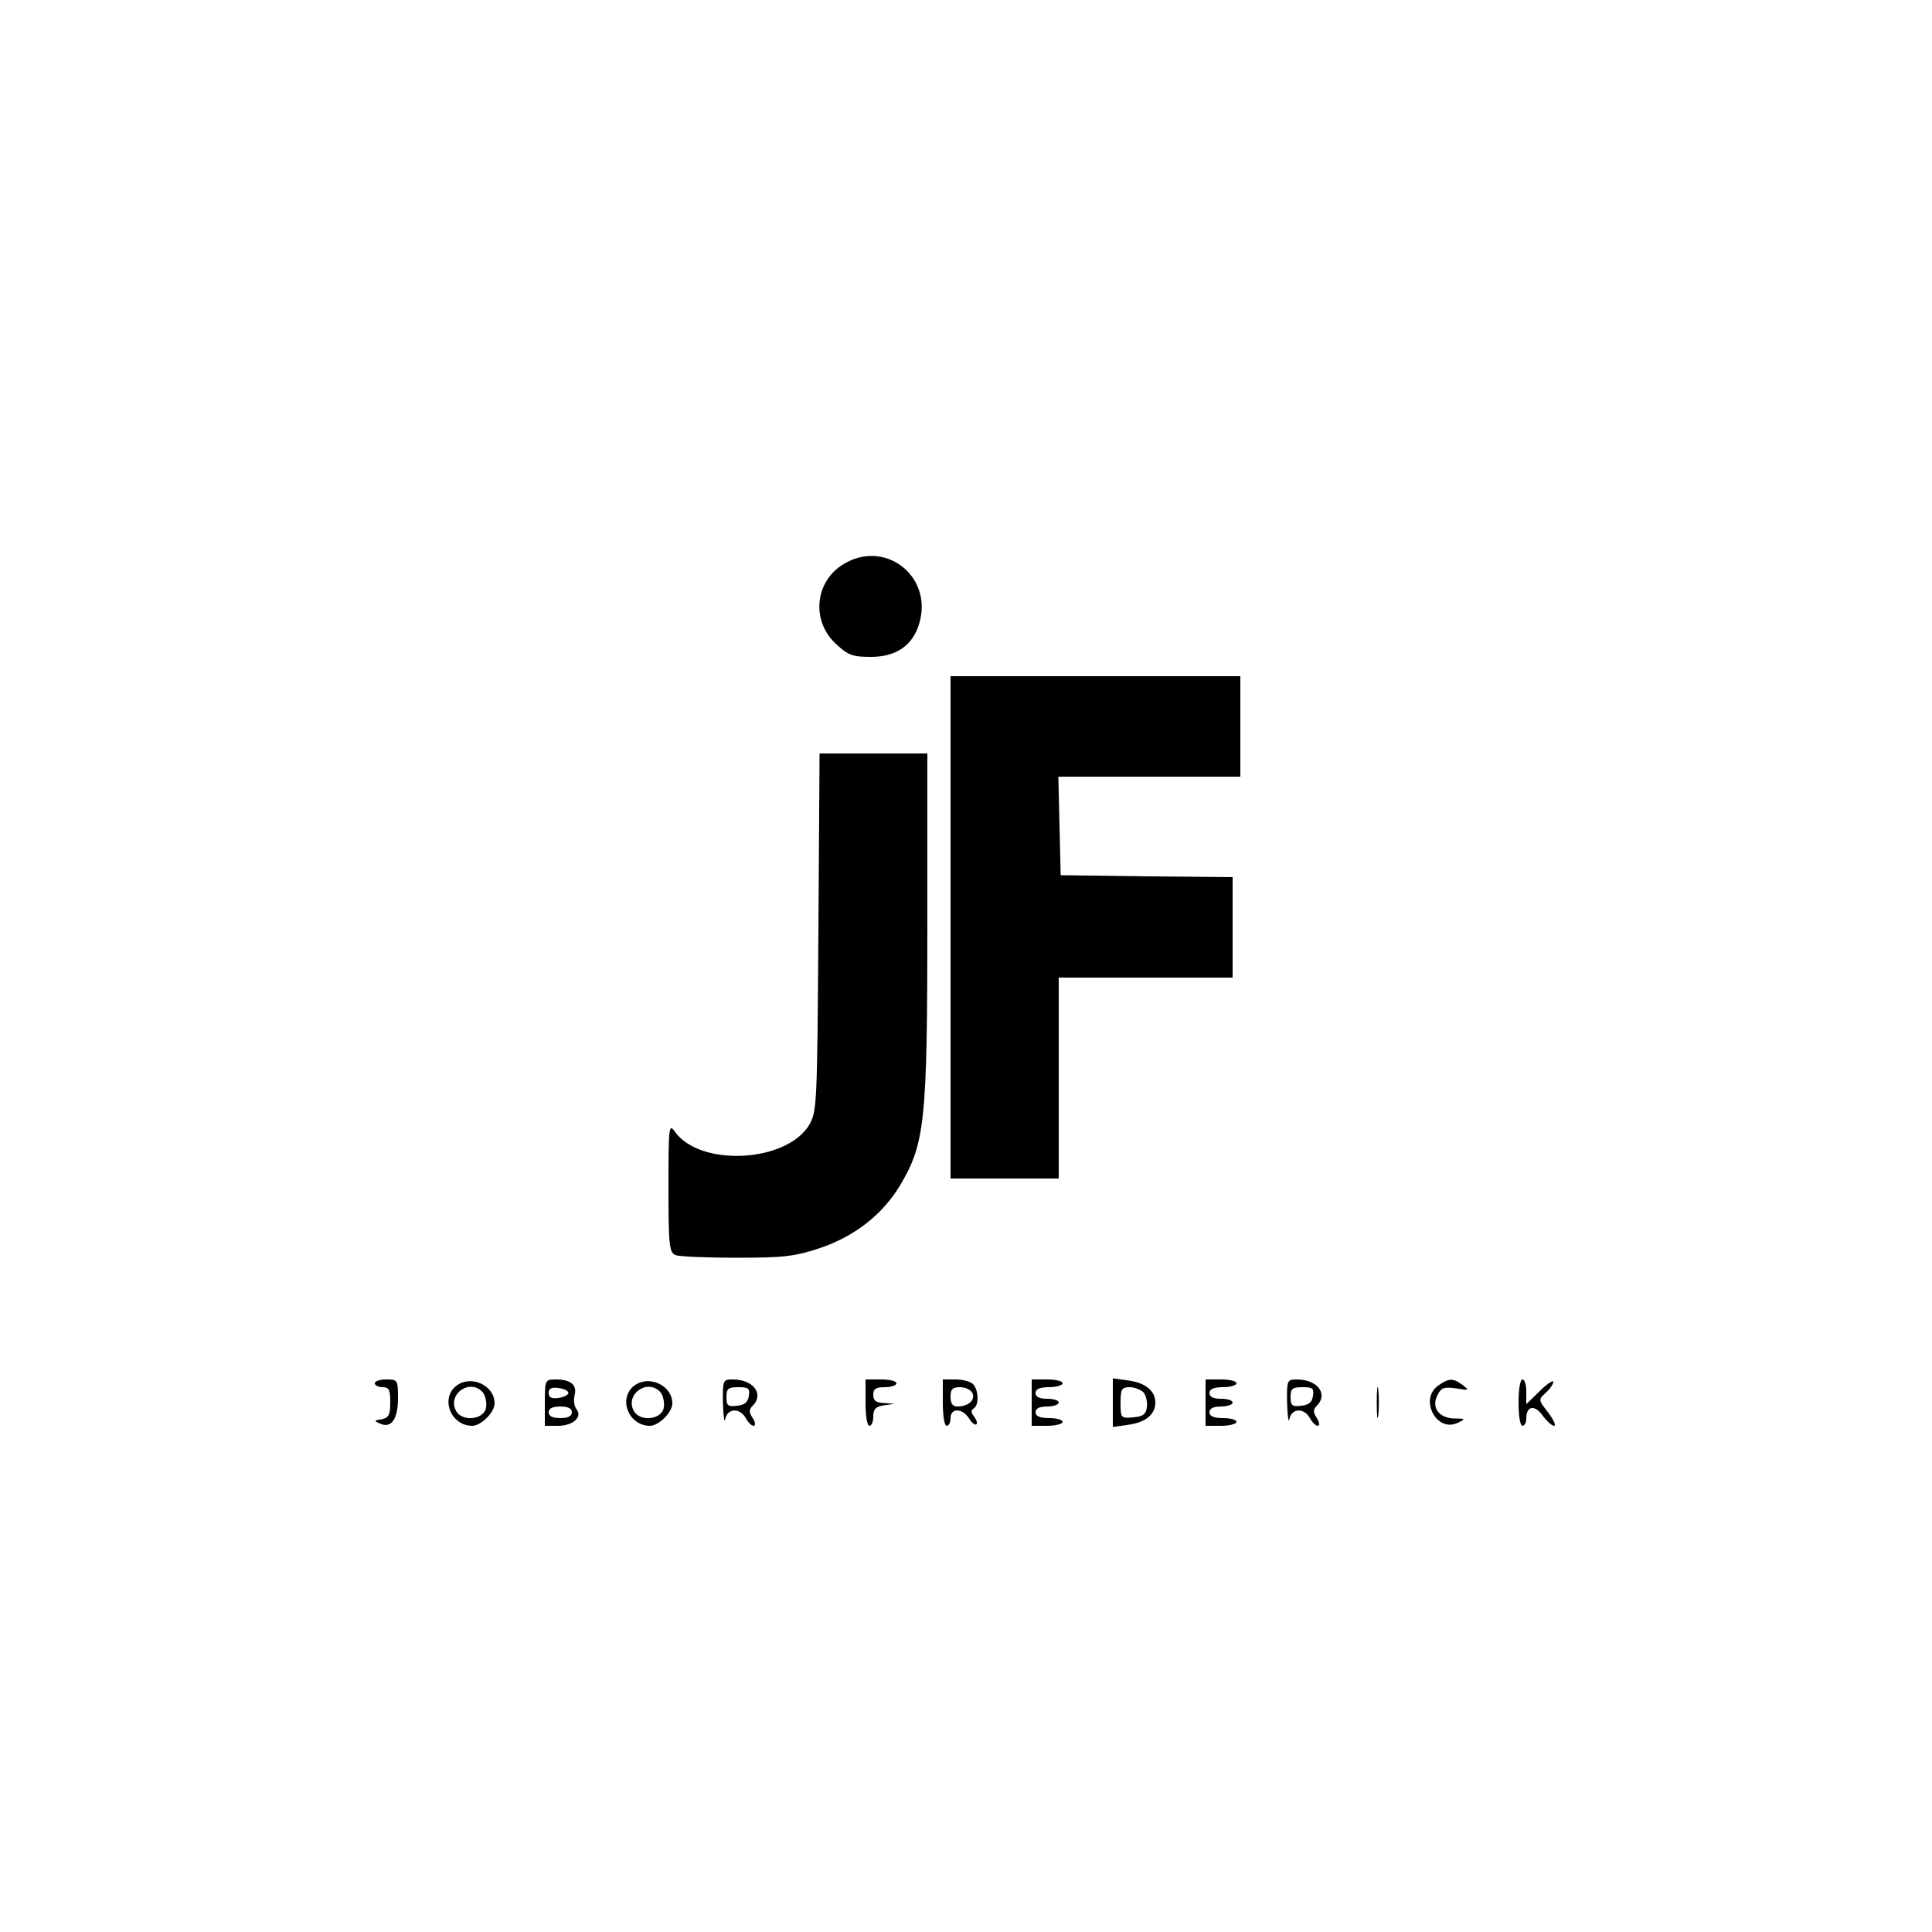 <?xml version="1.0" standalone="no"?>
<!DOCTYPE svg PUBLIC "-//W3C//DTD SVG 20010904//EN"
 "http://www.w3.org/TR/2001/REC-SVG-20010904/DTD/svg10.dtd">
<svg version="1.0" xmlns="http://www.w3.org/2000/svg"
 width="500pt" height="500pt" viewBox="0 0 500 500"
 preserveAspectRatio="xMidYMid meet">
<g transform="translate(0,500) scale(0.1,-0.1)"
fill="#000000" stroke="none">
<path d="M2183 3540 c-75 -45 -84 -148 -19 -207 31 -29 43 -33 90 -33 67 0
110 31 126 90 33 121 -91 215 -197 150z"/>
<path d="M2460 2600 l0 -650 140 0 140 0 0 260 0 260 225 0 225 0 0 130 0 130
-222 2 -223 3 -3 128 -3 127 236 0 235 0 0 130 0 130 -375 0 -375 0 0 -650z"/>
<path d="M2118 2588 c-3 -444 -4 -464 -23 -498 -58 -99 -284 -111 -349 -18
-15 21 -16 10 -16 -145 0 -150 2 -168 18 -175 9 -4 80 -7 157 -7 121 0 150 3
214 24 91 30 163 86 209 161 66 110 72 166 72 688 l0 432 -140 0 -139 0 -3
-462z"/>
<path d="M970 1420 c0 -5 9 -10 20 -10 17 0 20 -7 20 -39 0 -33 -4 -40 -22
-44 -20 -3 -21 -4 -5 -11 29 -14 47 11 47 65 0 48 -1 49 -30 49 -16 0 -30 -4
-30 -10z"/>
<path d="M1183 1415 c-45 -32 -17 -105 39 -105 23 0 58 35 58 58 0 46 -59 74
-97 47z m67 -19 c6 -8 10 -25 8 -38 -4 -32 -62 -39 -78 -9 -23 44 38 85 70 47z"/>
<path d="M1410 1370 l0 -60 34 0 c39 0 64 23 48 43 -6 7 -8 23 -5 36 7 27 -10
41 -49 41 -27 0 -28 -1 -28 -60z m61 25 c0 -5 -12 -11 -26 -13 -18 -2 -25 1
-25 13 0 12 7 15 25 13 14 -2 26 -7 26 -13z m9 -50 c0 -10 -10 -15 -30 -15
-20 0 -30 5 -30 15 0 10 10 15 30 15 20 0 30 -5 30 -15z"/>
<path d="M1643 1415 c-45 -32 -17 -105 39 -105 23 0 58 35 58 58 0 46 -59 74
-97 47z m67 -19 c6 -8 10 -25 8 -38 -4 -32 -62 -39 -78 -9 -23 44 38 85 70 47z"/>
<path d="M1871 1368 c1 -35 4 -53 6 -40 6 28 38 29 53 2 6 -11 15 -20 20 -20
6 0 5 9 -2 20 -10 15 -10 22 0 32 30 30 2 68 -52 68 -25 0 -26 -2 -25 -62z
m67 20 c-2 -17 -11 -24 -30 -26 -24 -3 -28 0 -28 22 0 22 4 26 31 26 26 0 30
-3 27 -22z"/>
<path d="M2240 1370 c0 -33 4 -60 10 -60 6 0 10 11 10 24 0 19 6 26 28 29 l27
4 -27 2 c-21 1 -28 6 -28 21 0 16 7 20 30 20 17 0 30 5 30 10 0 6 -18 10 -40
10 l-40 0 0 -60z"/>
<path d="M2440 1370 c0 -33 4 -60 10 -60 6 0 10 9 10 20 0 27 31 26 48 -1 7
-12 16 -18 19 -15 3 3 0 12 -6 20 -8 10 -9 16 -1 21 14 8 13 48 -2 63 -7 7
-27 12 -45 12 l-33 0 0 -60z m77 24 c7 -18 -12 -34 -39 -34 -13 0 -18 8 -18
25 0 20 5 25 25 25 14 0 28 -7 32 -16z"/>
<path d="M2670 1370 l0 -60 40 0 c22 0 40 5 40 10 0 6 -16 10 -35 10 -24 0
-35 5 -35 15 0 10 10 15 30 15 17 0 30 5 30 10 0 6 -13 10 -30 10 -20 0 -30 5
-30 15 0 10 11 15 35 15 19 0 35 5 35 10 0 6 -18 10 -40 10 l-40 0 0 -60z"/>
<path d="M2880 1370 l0 -63 42 6 c43 6 68 27 68 57 0 30 -25 51 -68 57 l-42 6
0 -63z m80 26 c6 -8 10 -25 8 -38 -2 -18 -10 -24 -35 -26 -32 -3 -33 -2 -33
37 0 36 3 41 24 41 13 0 29 -7 36 -14z"/>
<path d="M3120 1370 l0 -60 40 0 c22 0 40 5 40 10 0 6 -16 10 -35 10 -24 0
-35 5 -35 15 0 10 10 15 30 15 17 0 30 5 30 10 0 6 -13 10 -30 10 -20 0 -30 5
-30 15 0 10 11 15 35 15 19 0 35 5 35 10 0 6 -18 10 -40 10 l-40 0 0 -60z"/>
<path d="M3331 1368 c1 -35 4 -53 6 -40 6 28 38 29 53 2 6 -11 15 -20 20 -20
6 0 5 9 -2 20 -10 15 -10 22 0 32 30 30 2 68 -52 68 -25 0 -26 -2 -25 -62z
m67 20 c-2 -17 -11 -24 -30 -26 -24 -3 -28 0 -28 22 0 22 4 26 31 26 26 0 30
-3 27 -22z"/>
<path d="M3563 1370 c0 -36 2 -50 4 -32 2 17 2 47 0 65 -2 17 -4 3 -4 -33z"/>
<path d="M3722 1414 c-50 -35 -4 -123 51 -96 21 10 20 11 -10 11 -40 1 -60 30
-42 62 9 18 17 20 47 16 34 -6 35 -5 18 8 -25 19 -36 19 -64 -1z"/>
<path d="M3930 1370 c0 -33 4 -60 10 -60 6 0 10 9 10 19 0 33 22 36 42 8 11
-15 24 -27 30 -27 6 0 -1 15 -15 34 -26 33 -26 34 -7 51 11 10 20 23 20 29 0
5 -16 -5 -35 -24 l-35 -34 0 32 c0 18 -4 32 -10 32 -6 0 -10 -27 -10 -60z"/>
</g>
</svg>
